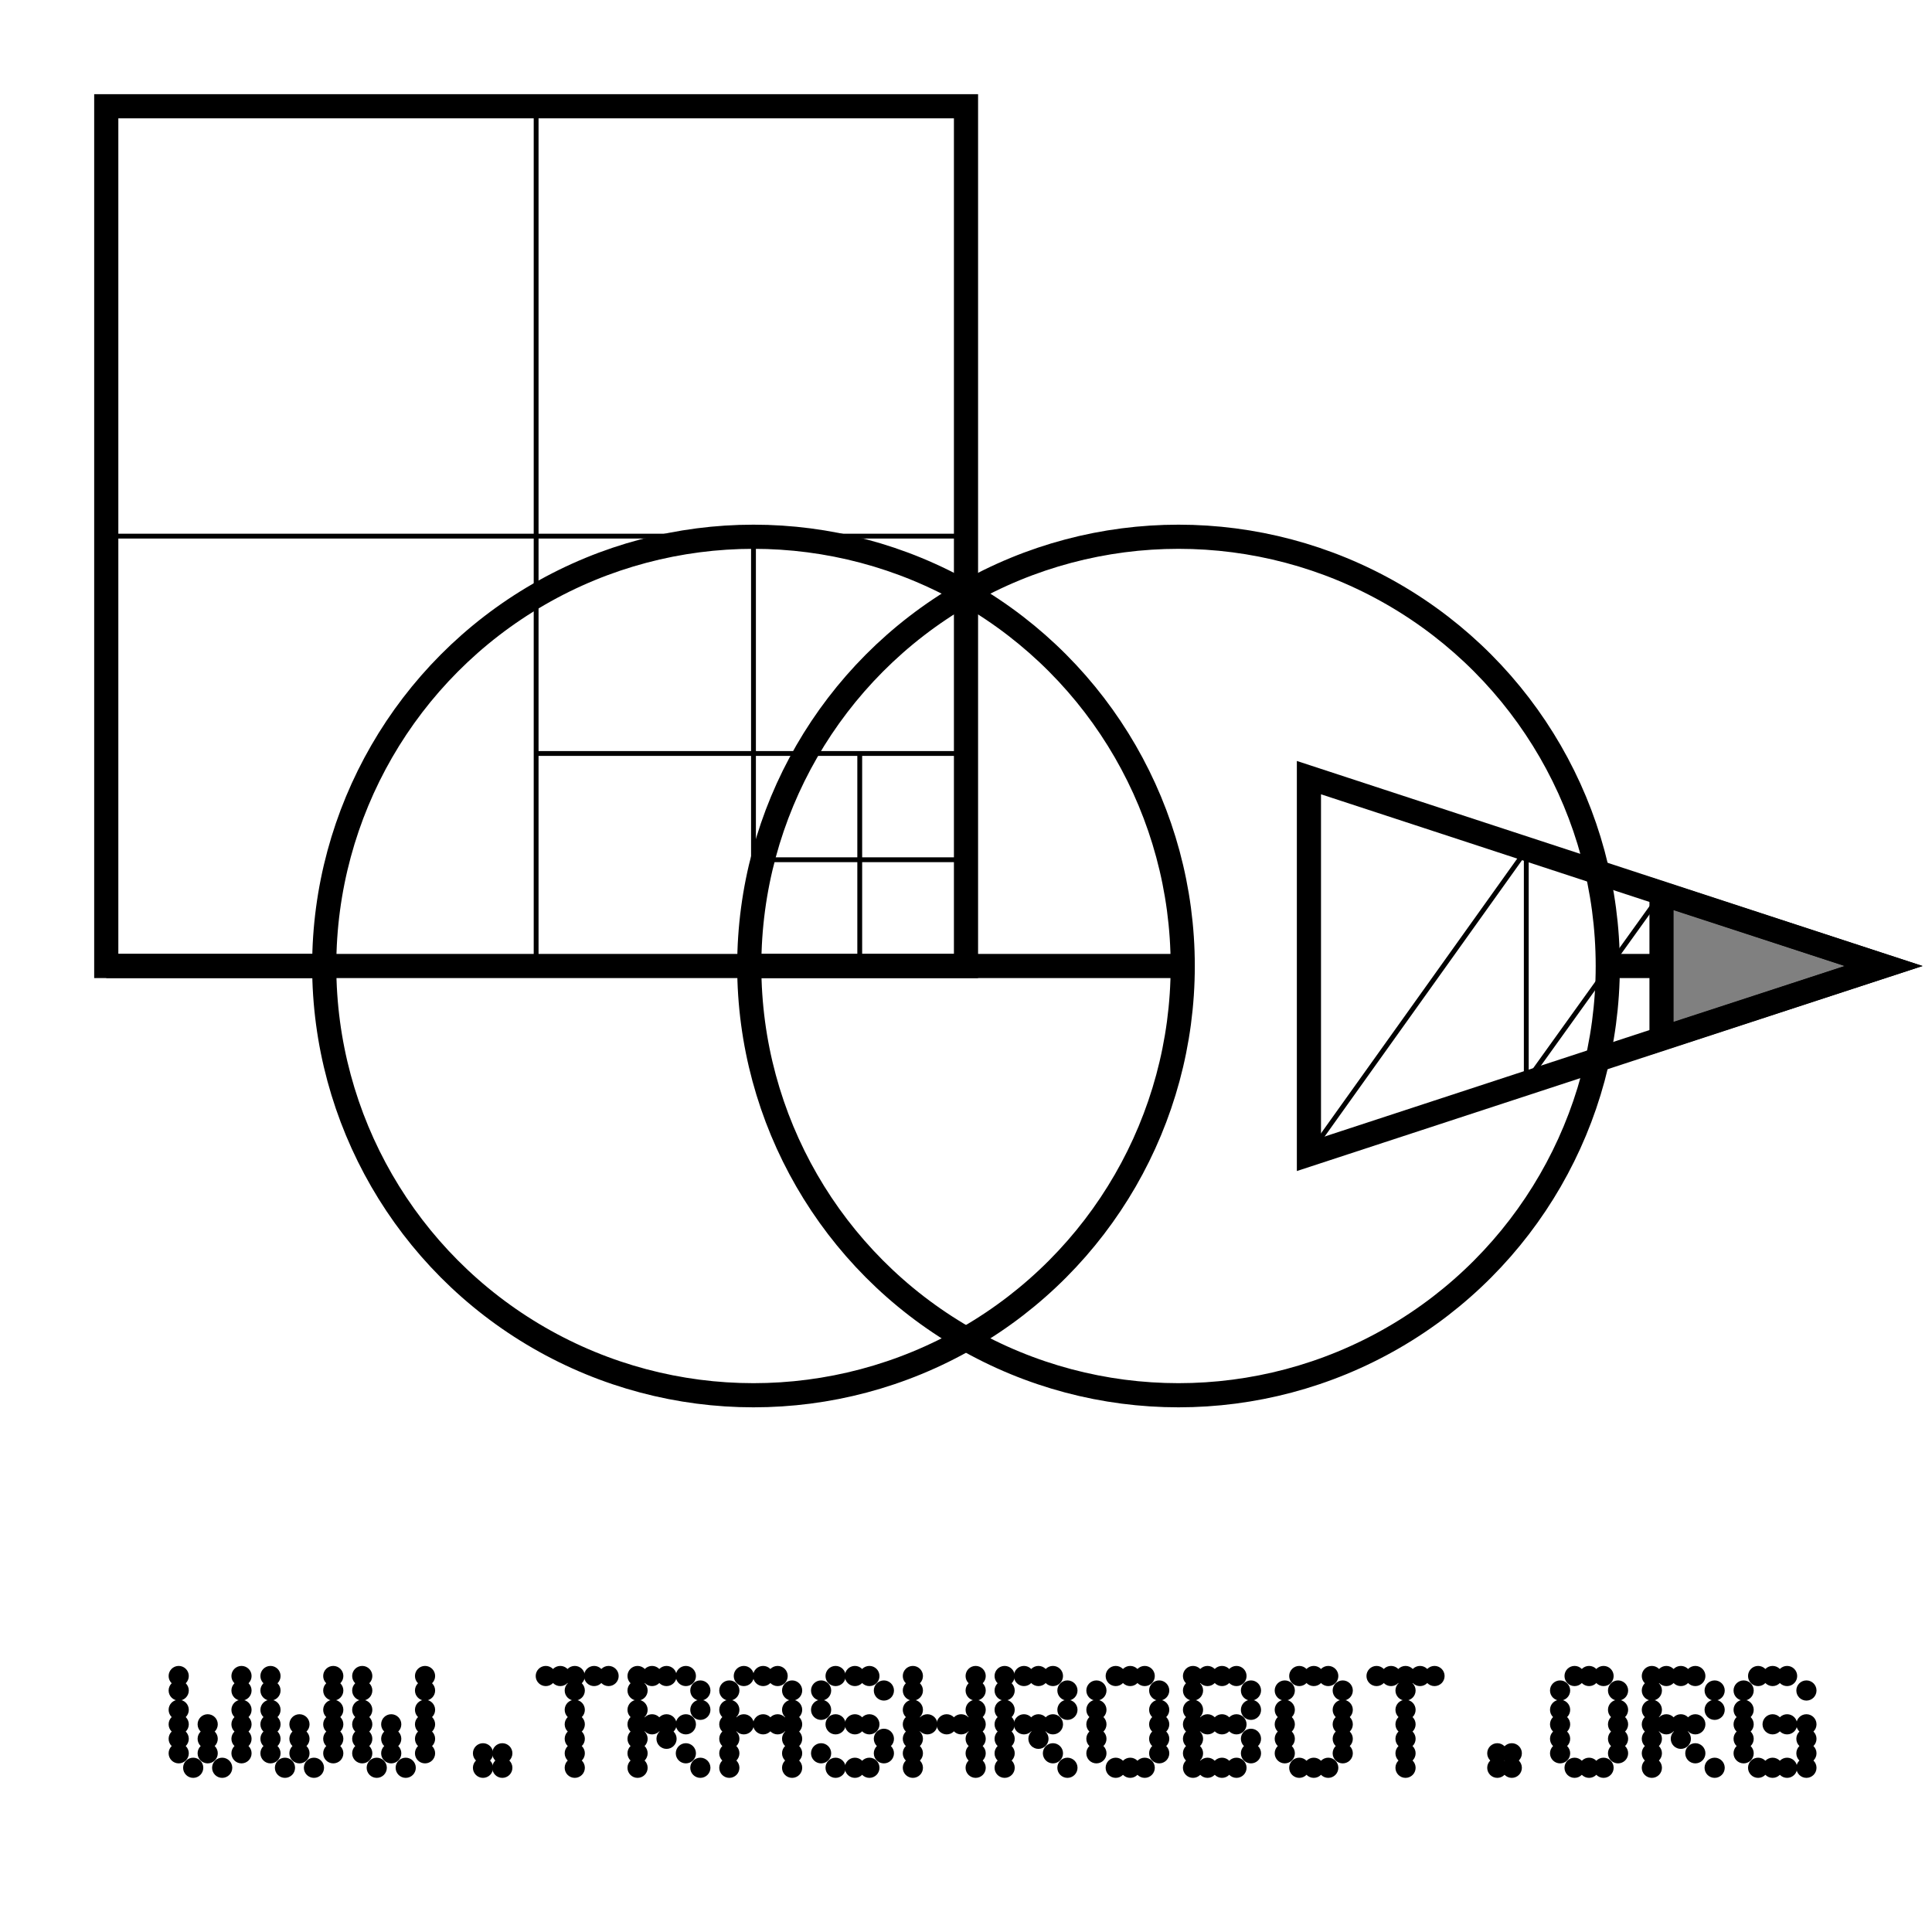 <svg width="400" height="400" viewbox = "0 0 400 400"  xmlns="http://www.w3.org/2000/svg">
<!--<json>{
  "glyph": "0331,0331,0332,0332,0332,0336,0331,0333,0332,0333,0210,0210,01127,01127,01127,01056,01124,01122,01101,01123,01110,01122,01117,01102,01117,01124,01056,01117,01122,01107,0300,0337,0330,0336,0336,0331,0331,0337,0337,0336,0331,0332,0333,0210,0210,0210,0332,0337,0321,0341,0333,0341,0336,0334,0337,0342,0335,0333,0336,0336,0332,0332,0332,0332,0332,0332,0337,0333,0333,0333,0335,0342,0334,0334,0330,0330,0330,0330,0330,0330,0342,0335,0333,0333,0333,0333,0332,0337,0337,0200,0320,0336,0332,0337,0342,0336,0333,0330,0334,0337,0342,0335,0336,0331,0336,0332,0337,0342,0336,0333,0330,0334,0337,0342,0335,0336,0331,0336,0332,0337,0342,0336,0330,0333,0334,0337,0342,0335,0335,0330,0330,0336,0330,0333,0330,0330,0330,0331,0336,0322,0331,0210,0210,0210,0334,0331,0337,0336,0331,0337,0337,0311,0305,0362,0203,0335,0350,0337,0335,0203,0335,0335,0335,0335,0203,0363,0331,0321,0362,0203,0335,0335,0335,0336,0203,0335,0335,0335,0337,0203,0354,0334,0334,0334,0334,0334,0334,0337,0337,0362,0203,0335,0335,0335,0336,0203,0335,0335,0335,0337,0203,0354,0320,0335,0335,0335,0335,0336,0336,0330,0335,0335,0335,0336,0201,0334,0334,0334,0337,0334,0201,0335,0335,0335,0335,0201,0334,0334,0334,0334,0337,0201,",
  "x0": 200,
  "y0": 200,
  "unit": 66.55000000000003,
  "width": 400,
  "height": 400,
  "style": {
    "color0": "black",
    "fill0": "black",
    "line0": 1,
    "color1": "black",
    "fill1": "black",
    "line1": 5,
    "color2": "#808080",
    "fill2": "#808080",
    "line2": 1,
    "color3": "#FF7900",
    "fill3": "#FF7900",
    "line3": 1,
    "color4": "yellow",
    "fill4": "yellow",
    "line4": 1,
    "color5": "green",
    "fill5": "green",
    "line5": 1,
    "color6": "#404040",
    "fill6": "#404040",
    "line6": 1,
    "color7": "#b0b0b0",
    "fill7": "#b0b0b0",
    "line7": 1
  },
  "shapes": [
    "0220:0305,0311,0350,0362,0203,0334,0334,0334,0337,0203,0334,0334,0334,0334,0203,0363,0334,0334,0334,0336,",
    "0221:0305,0311,0350,0362,0203,0334,0334,0334,0334,0336,0203,0334,0334,0203,0363,0334,0334,0334,0334,0337,",
    "0222:0362,0203,0335,0203,0203,0203,0203,0203,0203,0335,0203,0335,0203,0203,0203,0203,0203,0203,0354,0335,",
    "0223:0222,0221,0221,0221,0221,0221,0221,0334,0221,0334,0220,0220,0220,0220,0220,0220,0334,0220,0334,0320,",
    "0224:0222,0330,0222,0330,0222,0330,0222,0330,0222,0330,0222,0331,0331,0331,0331,0331,",
    "0225:0223,0330,0223,0330,0223,0330,0223,0330,0223,0330,0223,0331,0331,0331,0331,0331,",
    "0226:0313,0304,0335,0306,0350,0312,0330,0334,0334,0334,0334,0334,0336,0330,0334,0334,0330,0331,0334,0336,0342,0334,0334,0342,0330,0334,0336,0331,0342,0335,0335,0335,0335,0342,0334,0336,0342,0334,0334,0342,0330,0334,0336,0331,0342,0335,0335,0335,0335,0342,0334,0336,0342,0334,0334,0342,0334,0337,0330,0335,0337,0331,0334,0337,0330,0335,0337,0331,0313,0336,0312,0335,0337,0342,0330,0335,0335,0335,0337,0330,0335,0335,0335,0313,0337,0304,0313,",
    "0227:0331,0220,0333,0332,0222,0333,0330,0332,0335,0335,0332,0223,0335,0335,0221,0312,0336,0331,0306,0334,0313,0337,0330,0335,0304,0335,0335,0336,0312,0337,0313,0304,0330,0335,0330,0335,0330,0335,0330,0334,0331,0335,0330,0334,0334,0350,0310,0337,0335,0330,0336,0335,0304,0335,0306,0334,0330,0335,0335,0330,0335,0335,0330,0335,0335,0304,0334,0226,0335,0306,0350,0334,0312,0336,0330,0335,0335,0330,0331,0334,0334,0331,0337,0313,0304,0332,0225,0335,0305,0334,0311,0336,0330,0335,0350,0335,0337,0304,0334,0224,0335,0305,0350,0334,0311,0336,0330,0335,0335,0335,0335,0335,0304,0305,0330,0334,0334,0311,0337,0330,0335,0335,0304,0335,0313,",
    "0230:0331,0200,0335,0201,0334,0334,0350,0335,0310,0337,0201,0335,0304,0335,0336,0201,0335,0312,0336,0201,0335,0306,0350,0335,0313,0337,0201,0334,0313,0336,0312,0337,0304,0335,0335,0306,0334,0201,0335,0335,0342,0335,0350,0335,0312,0336,0201,0334,0334,0201,0335,0335,0335,0337,0313,0304,0335,0332,0335,0305,0334,0311,0336,0201,0335,0350,0335,0337,0342,0334,0336,0201,0335,0335,0201,0335,0335,0335,0337,0313,0304,0335,",
    "0231:0350,0310,0362,0203,0335,0335,0203,0335,0335,0335,0337,0203,0363,0324,0334,0334,0334,0336,0362,0203,0335,0334,0334,0337,0203,0334,0334,0334,0334,0335,0336,0203,0334,0337,0203,0363,0335,0320,0336,0331,0335,0335,0335,0337,0362,0203,0335,0335,0335,0336,0203,0335,0335,0203,0363,0331,0304,0335,0313,",
    "0232:0336,0336,0336,0336,0336,0362,0203,0337,0203,0306,0334,0337,0203,0335,0335,0203,0203,0334,0334,0203,0203,0335,0335,0203,0203,0334,0334,0203,0203,0335,0335,0203,0203,0334,0334,0203,0335,0203,0336,0336,0203,0304,0337,0337,0337,0337,0337,0364,",
    "0233:0336,0336,0362,0203,0336,0203,0334,0364,0337,0330,0335,0335,0337,0342,0336,0330,0332,0331,0337,0342,0336,0330,0334,0336,0362,0203,0337,0203,0335,0364,0335,0337,0337,0335,0335,",
    "0234:0336,0366,0330,0333,0333,0336,0331,0337,0367,0335,0335,0366,0331,0333,0333,0367,0335,0335,0337,",
    "0235:0313,0336,0314,0336,0313,0337,0234,0234,0234,0234,0314,0337,0313,",
    "0236:0336,0336,0336,0336,0347,0337,0337,0337,0337,",
    "0237:0246,0331,0332,0331,0246,0330,0333,0331,0331,0333,0246,0332,0330,",
    "01220:0333,0200,0336,0330,0332,0336,0331,0337,0333,0336,0332,0337,0220,0313,0304,0336,0331,0333,0337,0337,",
    "01221:0333,0200,0336,0330,0332,0336,0331,0333,0337,0221,0313,0304,0336,0331,0333,0337,0337,",
    "01222:0333,0200,0336,0330,0332,0336,0332,0336,0332,0222,0332,0337,0337,0331,0337,0333,",
    "01223:0333,0200,0336,0332,0330,0336,0332,0336,0332,0223,0332,0337,0337,0331,0337,0333,0320,",
    "01224:0333,0200,0336,0332,0336,0330,0336,0332,0332,0331,0332,0224,",
    "01225:0333,0200,0336,0330,0332,0336,0331,0332,0336,0331,0332,0225,0331,0332,0320,0337,0337,0337,0333,",
    "01226:0333,0200,0336,0336,0330,0332,0337,0226,0336,0333,0331,0337,0337,",
    "01227:0333,0200,0336,0330,0332,0336,0332,0337,0227,0333,0336,0333,0337,0331,0337,",
    "01230:0333,0200,",
    "01231:0333,0200,",
    "01232:0333,0200,",
    "01233:0333,0200,",
    "01234:0333,0200,",
    "01235:0333,0200,",
    "01236:0333,0200,",
    "01237:0333,0200,",
    "0240:0220,0336,0331,0333,0336,0321,0335,0342,0335,0335,0342,0335,0330,0330,0332,0332,0337,0337,",
    "01240:0333,0200,0336,0330,0332,0210,0240,0211,0333,0331,0337,",
    "0241:0220,0336,0321,0343,0332,0350,0335,0336,0342,0334,0334,0342,0335,0304,0337,0333,0337,",
    "01241:0333,0200,0336,0332,0330,0210,0241,0211,0333,0331,0337,",
    "0242:0220,0321,0336,0343,0333,0336,0350,0335,0342,0334,0334,0342,0335,0337,0304,0332,0337,",
    "01242:0333,0200,0336,0330,0332,0210,0242,0211,0333,0331,0337,",
    "0243:0220,0336,0331,0332,0336,0321,0343,0332,0350,0334,0336,0342,0335,0335,0342,0337,0334,0334,0335,0304,0332,0330,0330,0337,0337,0333,",
    "01243:0333,0200,0336,0330,0332,0210,0243,0211,0333,0331,0337,",
    "0244:0220,0336,0331,0333,0336,0321,0343,0333,0350,0336,0335,0342,0334,0334,0342,0335,0337,0304,0333,0330,0330,0337,0337,0332,",
    "01244:0333,0200,0336,0330,0332,0210,0244,0211,0333,0331,0337,",
    "0245:0210,0332,0332,0362,0335,0203,0203,0203,0203,0334,0203,0363,0332,0332,0331,0211,",
    "01245:0333,0200,0336,0330,0332,0336,0245,0337,0333,0331,0337,",
    "0246:0210,0332,0332,0335,0306,0336,0330,0335,0335,0335,0321,0362,0203,0335,0335,0203,0364,0331,0350,0335,0337,0366,0333,0333,0333,0333,0334,0334,0334,0334,0367,0335,0336,0342,0334,0334,0342,0330,0330,0330,0330,0335,0335,0335,0304,0337,0211,",
    "01246:0333,0200,0336,0330,0332,0336,0246,",
    "0247:0330,0332,0336,0332,0336,0221,0333,0333,0333,0222,0333,0333,0333,0223,0333,0333,0333,0225,0333,0331,0331,0331,0332,0332,0332,0332,0332,0332,0332,0332,0332,0332,0332,0332,0333,0333,0226,0331,0331,0331,0333,0333,0333,0333,0333,0333,0333,0333,0333,0333,0333,0333,0333,0330,0333,0330,0330,0333,0330,0331,0332,0332,0332,0332,0332,0332,0332,0332,0332,0332,0332,0332,0227,0333,0333,0333,0230,0333,0331,0331,0331,0331,0332,0332,0332,0330,0332,0332,0332,0332,0332,0332,0333,0333,0231,0333,0333,0333,0232,0331,0333,0330,0333,0333,0233,0333,0333,0333,0234,0330,0330,0332,0330,0332,0332,0337,0337,",
    "01247:0333,0200,0336,0330,0332,0220,0336,0247,0337,0331,0333,0337,"
  ]
}</json>-->    <circle cx="37" cy = "363" r = "1.589" stroke = "#000000" stroke-width = "1" fill = "#000000" />
    <circle cx="37" cy = "360" r = "1.589" stroke = "#000000" stroke-width = "1" fill = "#000000" />
    <circle cx="37" cy = "357" r = "1.589" stroke = "#000000" stroke-width = "1" fill = "#000000" />
    <circle cx="37" cy = "354" r = "1.589" stroke = "#000000" stroke-width = "1" fill = "#000000" />
    <circle cx="37" cy = "350" r = "1.589" stroke = "#000000" stroke-width = "1" fill = "#000000" />
    <circle cx="37" cy = "347" r = "1.589" stroke = "#000000" stroke-width = "1" fill = "#000000" />
    <circle cx="40" cy = "366" r = "1.589" stroke = "#000000" stroke-width = "1" fill = "#000000" />
    <circle cx="43" cy = "363" r = "1.589" stroke = "#000000" stroke-width = "1" fill = "#000000" />
    <circle cx="43" cy = "360" r = "1.589" stroke = "#000000" stroke-width = "1" fill = "#000000" />
    <circle cx="43" cy = "357" r = "1.589" stroke = "#000000" stroke-width = "1" fill = "#000000" />
    <circle cx="46" cy = "366" r = "1.589" stroke = "#000000" stroke-width = "1" fill = "#000000" />
    <circle cx="50" cy = "363" r = "1.589" stroke = "#000000" stroke-width = "1" fill = "#000000" />
    <circle cx="50" cy = "360" r = "1.589" stroke = "#000000" stroke-width = "1" fill = "#000000" />
    <circle cx="50" cy = "357" r = "1.589" stroke = "#000000" stroke-width = "1" fill = "#000000" />
    <circle cx="50" cy = "354" r = "1.589" stroke = "#000000" stroke-width = "1" fill = "#000000" />
    <circle cx="50" cy = "350" r = "1.589" stroke = "#000000" stroke-width = "1" fill = "#000000" />
    <circle cx="50" cy = "347" r = "1.589" stroke = "#000000" stroke-width = "1" fill = "#000000" />
    <circle cx="56" cy = "363" r = "1.589" stroke = "#000000" stroke-width = "1" fill = "#000000" />
    <circle cx="56" cy = "360" r = "1.589" stroke = "#000000" stroke-width = "1" fill = "#000000" />
    <circle cx="56" cy = "357" r = "1.589" stroke = "#000000" stroke-width = "1" fill = "#000000" />
    <circle cx="56" cy = "354" r = "1.589" stroke = "#000000" stroke-width = "1" fill = "#000000" />
    <circle cx="56" cy = "350" r = "1.589" stroke = "#000000" stroke-width = "1" fill = "#000000" />
    <circle cx="56" cy = "347" r = "1.589" stroke = "#000000" stroke-width = "1" fill = "#000000" />
    <circle cx="59" cy = "366" r = "1.589" stroke = "#000000" stroke-width = "1" fill = "#000000" />
    <circle cx="62" cy = "363" r = "1.589" stroke = "#000000" stroke-width = "1" fill = "#000000" />
    <circle cx="62" cy = "360" r = "1.589" stroke = "#000000" stroke-width = "1" fill = "#000000" />
    <circle cx="62" cy = "357" r = "1.589" stroke = "#000000" stroke-width = "1" fill = "#000000" />
    <circle cx="65" cy = "366" r = "1.589" stroke = "#000000" stroke-width = "1" fill = "#000000" />
    <circle cx="69" cy = "363" r = "1.589" stroke = "#000000" stroke-width = "1" fill = "#000000" />
    <circle cx="69" cy = "360" r = "1.589" stroke = "#000000" stroke-width = "1" fill = "#000000" />
    <circle cx="69" cy = "357" r = "1.589" stroke = "#000000" stroke-width = "1" fill = "#000000" />
    <circle cx="69" cy = "354" r = "1.589" stroke = "#000000" stroke-width = "1" fill = "#000000" />
    <circle cx="69" cy = "350" r = "1.589" stroke = "#000000" stroke-width = "1" fill = "#000000" />
    <circle cx="69" cy = "347" r = "1.589" stroke = "#000000" stroke-width = "1" fill = "#000000" />
    <circle cx="75" cy = "363" r = "1.589" stroke = "#000000" stroke-width = "1" fill = "#000000" />
    <circle cx="75" cy = "360" r = "1.589" stroke = "#000000" stroke-width = "1" fill = "#000000" />
    <circle cx="75" cy = "357" r = "1.589" stroke = "#000000" stroke-width = "1" fill = "#000000" />
    <circle cx="75" cy = "354" r = "1.589" stroke = "#000000" stroke-width = "1" fill = "#000000" />
    <circle cx="75" cy = "350" r = "1.589" stroke = "#000000" stroke-width = "1" fill = "#000000" />
    <circle cx="75" cy = "347" r = "1.589" stroke = "#000000" stroke-width = "1" fill = "#000000" />
    <circle cx="78" cy = "366" r = "1.589" stroke = "#000000" stroke-width = "1" fill = "#000000" />
    <circle cx="81" cy = "363" r = "1.589" stroke = "#000000" stroke-width = "1" fill = "#000000" />
    <circle cx="81" cy = "360" r = "1.589" stroke = "#000000" stroke-width = "1" fill = "#000000" />
    <circle cx="81" cy = "357" r = "1.589" stroke = "#000000" stroke-width = "1" fill = "#000000" />
    <circle cx="84" cy = "366" r = "1.589" stroke = "#000000" stroke-width = "1" fill = "#000000" />
    <circle cx="88" cy = "363" r = "1.589" stroke = "#000000" stroke-width = "1" fill = "#000000" />
    <circle cx="88" cy = "360" r = "1.589" stroke = "#000000" stroke-width = "1" fill = "#000000" />
    <circle cx="88" cy = "357" r = "1.589" stroke = "#000000" stroke-width = "1" fill = "#000000" />
    <circle cx="88" cy = "354" r = "1.589" stroke = "#000000" stroke-width = "1" fill = "#000000" />
    <circle cx="88" cy = "350" r = "1.589" stroke = "#000000" stroke-width = "1" fill = "#000000" />
    <circle cx="88" cy = "347" r = "1.589" stroke = "#000000" stroke-width = "1" fill = "#000000" />
    <circle cx="100" cy = "366" r = "1.589" stroke = "#000000" stroke-width = "1" fill = "#000000" />
    <circle cx="100" cy = "363" r = "1.589" stroke = "#000000" stroke-width = "1" fill = "#000000" />
    <circle cx="104" cy = "363" r = "1.589" stroke = "#000000" stroke-width = "1" fill = "#000000" />
    <circle cx="104" cy = "366" r = "1.589" stroke = "#000000" stroke-width = "1" fill = "#000000" />
    <circle cx="113" cy = "347" r = "1.589" stroke = "#000000" stroke-width = "1" fill = "#000000" />
    <circle cx="116" cy = "347" r = "1.589" stroke = "#000000" stroke-width = "1" fill = "#000000" />
    <circle cx="119" cy = "347" r = "1.589" stroke = "#000000" stroke-width = "1" fill = "#000000" />
    <circle cx="123" cy = "347" r = "1.589" stroke = "#000000" stroke-width = "1" fill = "#000000" />
    <circle cx="126" cy = "347" r = "1.589" stroke = "#000000" stroke-width = "1" fill = "#000000" />
    <circle cx="119" cy = "350" r = "1.589" stroke = "#000000" stroke-width = "1" fill = "#000000" />
    <circle cx="119" cy = "354" r = "1.589" stroke = "#000000" stroke-width = "1" fill = "#000000" />
    <circle cx="119" cy = "357" r = "1.589" stroke = "#000000" stroke-width = "1" fill = "#000000" />
    <circle cx="119" cy = "360" r = "1.589" stroke = "#000000" stroke-width = "1" fill = "#000000" />
    <circle cx="119" cy = "363" r = "1.589" stroke = "#000000" stroke-width = "1" fill = "#000000" />
    <circle cx="119" cy = "366" r = "1.589" stroke = "#000000" stroke-width = "1" fill = "#000000" />
    <circle cx="132" cy = "366" r = "1.589" stroke = "#000000" stroke-width = "1" fill = "#000000" />
    <circle cx="132" cy = "363" r = "1.589" stroke = "#000000" stroke-width = "1" fill = "#000000" />
    <circle cx="132" cy = "360" r = "1.589" stroke = "#000000" stroke-width = "1" fill = "#000000" />
    <circle cx="132" cy = "357" r = "1.589" stroke = "#000000" stroke-width = "1" fill = "#000000" />
    <circle cx="132" cy = "354" r = "1.589" stroke = "#000000" stroke-width = "1" fill = "#000000" />
    <circle cx="132" cy = "350" r = "1.589" stroke = "#000000" stroke-width = "1" fill = "#000000" />
    <circle cx="132" cy = "347" r = "1.589" stroke = "#000000" stroke-width = "1" fill = "#000000" />
    <circle cx="135" cy = "347" r = "1.589" stroke = "#000000" stroke-width = "1" fill = "#000000" />
    <circle cx="138" cy = "347" r = "1.589" stroke = "#000000" stroke-width = "1" fill = "#000000" />
    <circle cx="142" cy = "347" r = "1.589" stroke = "#000000" stroke-width = "1" fill = "#000000" />
    <circle cx="145" cy = "350" r = "1.589" stroke = "#000000" stroke-width = "1" fill = "#000000" />
    <circle cx="145" cy = "354" r = "1.589" stroke = "#000000" stroke-width = "1" fill = "#000000" />
    <circle cx="142" cy = "357" r = "1.589" stroke = "#000000" stroke-width = "1" fill = "#000000" />
    <circle cx="138" cy = "357" r = "1.589" stroke = "#000000" stroke-width = "1" fill = "#000000" />
    <circle cx="135" cy = "357" r = "1.589" stroke = "#000000" stroke-width = "1" fill = "#000000" />
    <circle cx="138" cy = "360" r = "1.589" stroke = "#000000" stroke-width = "1" fill = "#000000" />
    <circle cx="142" cy = "363" r = "1.589" stroke = "#000000" stroke-width = "1" fill = "#000000" />
    <circle cx="145" cy = "366" r = "1.589" stroke = "#000000" stroke-width = "1" fill = "#000000" />
    <circle cx="151" cy = "366" r = "1.589" stroke = "#000000" stroke-width = "1" fill = "#000000" />
    <circle cx="151" cy = "363" r = "1.589" stroke = "#000000" stroke-width = "1" fill = "#000000" />
    <circle cx="151" cy = "360" r = "1.589" stroke = "#000000" stroke-width = "1" fill = "#000000" />
    <circle cx="151" cy = "357" r = "1.589" stroke = "#000000" stroke-width = "1" fill = "#000000" />
    <circle cx="151" cy = "354" r = "1.589" stroke = "#000000" stroke-width = "1" fill = "#000000" />
    <circle cx="151" cy = "350" r = "1.589" stroke = "#000000" stroke-width = "1" fill = "#000000" />
    <circle cx="154" cy = "347" r = "1.589" stroke = "#000000" stroke-width = "1" fill = "#000000" />
    <circle cx="158" cy = "347" r = "1.589" stroke = "#000000" stroke-width = "1" fill = "#000000" />
    <circle cx="161" cy = "347" r = "1.589" stroke = "#000000" stroke-width = "1" fill = "#000000" />
    <circle cx="164" cy = "350" r = "1.589" stroke = "#000000" stroke-width = "1" fill = "#000000" />
    <circle cx="164" cy = "354" r = "1.589" stroke = "#000000" stroke-width = "1" fill = "#000000" />
    <circle cx="164" cy = "357" r = "1.589" stroke = "#000000" stroke-width = "1" fill = "#000000" />
    <circle cx="164" cy = "360" r = "1.589" stroke = "#000000" stroke-width = "1" fill = "#000000" />
    <circle cx="164" cy = "363" r = "1.589" stroke = "#000000" stroke-width = "1" fill = "#000000" />
    <circle cx="164" cy = "366" r = "1.589" stroke = "#000000" stroke-width = "1" fill = "#000000" />
    <circle cx="161" cy = "357" r = "1.589" stroke = "#000000" stroke-width = "1" fill = "#000000" />
    <circle cx="158" cy = "357" r = "1.589" stroke = "#000000" stroke-width = "1" fill = "#000000" />
    <circle cx="154" cy = "357" r = "1.589" stroke = "#000000" stroke-width = "1" fill = "#000000" />
    <circle cx="170" cy = "363" r = "1.589" stroke = "#000000" stroke-width = "1" fill = "#000000" />
    <circle cx="173" cy = "366" r = "1.589" stroke = "#000000" stroke-width = "1" fill = "#000000" />
    <circle cx="177" cy = "366" r = "1.589" stroke = "#000000" stroke-width = "1" fill = "#000000" />
    <circle cx="180" cy = "366" r = "1.589" stroke = "#000000" stroke-width = "1" fill = "#000000" />
    <circle cx="183" cy = "363" r = "1.589" stroke = "#000000" stroke-width = "1" fill = "#000000" />
    <circle cx="183" cy = "360" r = "1.589" stroke = "#000000" stroke-width = "1" fill = "#000000" />
    <circle cx="180" cy = "357" r = "1.589" stroke = "#000000" stroke-width = "1" fill = "#000000" />
    <circle cx="177" cy = "357" r = "1.589" stroke = "#000000" stroke-width = "1" fill = "#000000" />
    <circle cx="173" cy = "357" r = "1.589" stroke = "#000000" stroke-width = "1" fill = "#000000" />
    <circle cx="170" cy = "354" r = "1.589" stroke = "#000000" stroke-width = "1" fill = "#000000" />
    <circle cx="170" cy = "350" r = "1.589" stroke = "#000000" stroke-width = "1" fill = "#000000" />
    <circle cx="173" cy = "347" r = "1.589" stroke = "#000000" stroke-width = "1" fill = "#000000" />
    <circle cx="177" cy = "347" r = "1.589" stroke = "#000000" stroke-width = "1" fill = "#000000" />
    <circle cx="180" cy = "347" r = "1.589" stroke = "#000000" stroke-width = "1" fill = "#000000" />
    <circle cx="183" cy = "350" r = "1.589" stroke = "#000000" stroke-width = "1" fill = "#000000" />
    <circle cx="189" cy = "366" r = "1.589" stroke = "#000000" stroke-width = "1" fill = "#000000" />
    <circle cx="189" cy = "363" r = "1.589" stroke = "#000000" stroke-width = "1" fill = "#000000" />
    <circle cx="189" cy = "360" r = "1.589" stroke = "#000000" stroke-width = "1" fill = "#000000" />
    <circle cx="189" cy = "357" r = "1.589" stroke = "#000000" stroke-width = "1" fill = "#000000" />
    <circle cx="189" cy = "354" r = "1.589" stroke = "#000000" stroke-width = "1" fill = "#000000" />
    <circle cx="189" cy = "350" r = "1.589" stroke = "#000000" stroke-width = "1" fill = "#000000" />
    <circle cx="189" cy = "347" r = "1.589" stroke = "#000000" stroke-width = "1" fill = "#000000" />
    <circle cx="192" cy = "357" r = "1.589" stroke = "#000000" stroke-width = "1" fill = "#000000" />
    <circle cx="196" cy = "357" r = "1.589" stroke = "#000000" stroke-width = "1" fill = "#000000" />
    <circle cx="199" cy = "357" r = "1.589" stroke = "#000000" stroke-width = "1" fill = "#000000" />
    <circle cx="202" cy = "357" r = "1.589" stroke = "#000000" stroke-width = "1" fill = "#000000" />
    <circle cx="202" cy = "354" r = "1.589" stroke = "#000000" stroke-width = "1" fill = "#000000" />
    <circle cx="202" cy = "350" r = "1.589" stroke = "#000000" stroke-width = "1" fill = "#000000" />
    <circle cx="202" cy = "347" r = "1.589" stroke = "#000000" stroke-width = "1" fill = "#000000" />
    <circle cx="202" cy = "360" r = "1.589" stroke = "#000000" stroke-width = "1" fill = "#000000" />
    <circle cx="202" cy = "363" r = "1.589" stroke = "#000000" stroke-width = "1" fill = "#000000" />
    <circle cx="202" cy = "366" r = "1.589" stroke = "#000000" stroke-width = "1" fill = "#000000" />
    <circle cx="208" cy = "366" r = "1.589" stroke = "#000000" stroke-width = "1" fill = "#000000" />
    <circle cx="208" cy = "363" r = "1.589" stroke = "#000000" stroke-width = "1" fill = "#000000" />
    <circle cx="208" cy = "360" r = "1.589" stroke = "#000000" stroke-width = "1" fill = "#000000" />
    <circle cx="208" cy = "357" r = "1.589" stroke = "#000000" stroke-width = "1" fill = "#000000" />
    <circle cx="208" cy = "354" r = "1.589" stroke = "#000000" stroke-width = "1" fill = "#000000" />
    <circle cx="208" cy = "350" r = "1.589" stroke = "#000000" stroke-width = "1" fill = "#000000" />
    <circle cx="208" cy = "347" r = "1.589" stroke = "#000000" stroke-width = "1" fill = "#000000" />
    <circle cx="212" cy = "347" r = "1.589" stroke = "#000000" stroke-width = "1" fill = "#000000" />
    <circle cx="215" cy = "347" r = "1.589" stroke = "#000000" stroke-width = "1" fill = "#000000" />
    <circle cx="218" cy = "347" r = "1.589" stroke = "#000000" stroke-width = "1" fill = "#000000" />
    <circle cx="221" cy = "350" r = "1.589" stroke = "#000000" stroke-width = "1" fill = "#000000" />
    <circle cx="221" cy = "354" r = "1.589" stroke = "#000000" stroke-width = "1" fill = "#000000" />
    <circle cx="218" cy = "357" r = "1.589" stroke = "#000000" stroke-width = "1" fill = "#000000" />
    <circle cx="215" cy = "357" r = "1.589" stroke = "#000000" stroke-width = "1" fill = "#000000" />
    <circle cx="212" cy = "357" r = "1.589" stroke = "#000000" stroke-width = "1" fill = "#000000" />
    <circle cx="215" cy = "360" r = "1.589" stroke = "#000000" stroke-width = "1" fill = "#000000" />
    <circle cx="218" cy = "363" r = "1.589" stroke = "#000000" stroke-width = "1" fill = "#000000" />
    <circle cx="221" cy = "366" r = "1.589" stroke = "#000000" stroke-width = "1" fill = "#000000" />
    <circle cx="227" cy = "363" r = "1.589" stroke = "#000000" stroke-width = "1" fill = "#000000" />
    <circle cx="227" cy = "360" r = "1.589" stroke = "#000000" stroke-width = "1" fill = "#000000" />
    <circle cx="227" cy = "357" r = "1.589" stroke = "#000000" stroke-width = "1" fill = "#000000" />
    <circle cx="227" cy = "354" r = "1.589" stroke = "#000000" stroke-width = "1" fill = "#000000" />
    <circle cx="227" cy = "350" r = "1.589" stroke = "#000000" stroke-width = "1" fill = "#000000" />
    <circle cx="231" cy = "347" r = "1.589" stroke = "#000000" stroke-width = "1" fill = "#000000" />
    <circle cx="234" cy = "347" r = "1.589" stroke = "#000000" stroke-width = "1" fill = "#000000" />
    <circle cx="237" cy = "347" r = "1.589" stroke = "#000000" stroke-width = "1" fill = "#000000" />
    <circle cx="240" cy = "350" r = "1.589" stroke = "#000000" stroke-width = "1" fill = "#000000" />
    <circle cx="240" cy = "354" r = "1.589" stroke = "#000000" stroke-width = "1" fill = "#000000" />
    <circle cx="240" cy = "357" r = "1.589" stroke = "#000000" stroke-width = "1" fill = "#000000" />
    <circle cx="240" cy = "360" r = "1.589" stroke = "#000000" stroke-width = "1" fill = "#000000" />
    <circle cx="240" cy = "363" r = "1.589" stroke = "#000000" stroke-width = "1" fill = "#000000" />
    <circle cx="237" cy = "366" r = "1.589" stroke = "#000000" stroke-width = "1" fill = "#000000" />
    <circle cx="234" cy = "366" r = "1.589" stroke = "#000000" stroke-width = "1" fill = "#000000" />
    <circle cx="231" cy = "366" r = "1.589" stroke = "#000000" stroke-width = "1" fill = "#000000" />
    <circle cx="247" cy = "366" r = "1.589" stroke = "#000000" stroke-width = "1" fill = "#000000" />
    <circle cx="247" cy = "363" r = "1.589" stroke = "#000000" stroke-width = "1" fill = "#000000" />
    <circle cx="247" cy = "360" r = "1.589" stroke = "#000000" stroke-width = "1" fill = "#000000" />
    <circle cx="247" cy = "357" r = "1.589" stroke = "#000000" stroke-width = "1" fill = "#000000" />
    <circle cx="247" cy = "354" r = "1.589" stroke = "#000000" stroke-width = "1" fill = "#000000" />
    <circle cx="247" cy = "350" r = "1.589" stroke = "#000000" stroke-width = "1" fill = "#000000" />
    <circle cx="247" cy = "347" r = "1.589" stroke = "#000000" stroke-width = "1" fill = "#000000" />
    <circle cx="250" cy = "347" r = "1.589" stroke = "#000000" stroke-width = "1" fill = "#000000" />
    <circle cx="253" cy = "347" r = "1.589" stroke = "#000000" stroke-width = "1" fill = "#000000" />
    <circle cx="256" cy = "347" r = "1.589" stroke = "#000000" stroke-width = "1" fill = "#000000" />
    <circle cx="259" cy = "350" r = "1.589" stroke = "#000000" stroke-width = "1" fill = "#000000" />
    <circle cx="259" cy = "354" r = "1.589" stroke = "#000000" stroke-width = "1" fill = "#000000" />
    <circle cx="256" cy = "357" r = "1.589" stroke = "#000000" stroke-width = "1" fill = "#000000" />
    <circle cx="253" cy = "357" r = "1.589" stroke = "#000000" stroke-width = "1" fill = "#000000" />
    <circle cx="250" cy = "357" r = "1.589" stroke = "#000000" stroke-width = "1" fill = "#000000" />
    <circle cx="259" cy = "360" r = "1.589" stroke = "#000000" stroke-width = "1" fill = "#000000" />
    <circle cx="259" cy = "363" r = "1.589" stroke = "#000000" stroke-width = "1" fill = "#000000" />
    <circle cx="256" cy = "366" r = "1.589" stroke = "#000000" stroke-width = "1" fill = "#000000" />
    <circle cx="253" cy = "366" r = "1.589" stroke = "#000000" stroke-width = "1" fill = "#000000" />
    <circle cx="250" cy = "366" r = "1.589" stroke = "#000000" stroke-width = "1" fill = "#000000" />
    <circle cx="266" cy = "363" r = "1.589" stroke = "#000000" stroke-width = "1" fill = "#000000" />
    <circle cx="266" cy = "360" r = "1.589" stroke = "#000000" stroke-width = "1" fill = "#000000" />
    <circle cx="266" cy = "357" r = "1.589" stroke = "#000000" stroke-width = "1" fill = "#000000" />
    <circle cx="266" cy = "354" r = "1.589" stroke = "#000000" stroke-width = "1" fill = "#000000" />
    <circle cx="266" cy = "350" r = "1.589" stroke = "#000000" stroke-width = "1" fill = "#000000" />
    <circle cx="269" cy = "347" r = "1.589" stroke = "#000000" stroke-width = "1" fill = "#000000" />
    <circle cx="272" cy = "347" r = "1.589" stroke = "#000000" stroke-width = "1" fill = "#000000" />
    <circle cx="275" cy = "347" r = "1.589" stroke = "#000000" stroke-width = "1" fill = "#000000" />
    <circle cx="278" cy = "350" r = "1.589" stroke = "#000000" stroke-width = "1" fill = "#000000" />
    <circle cx="278" cy = "354" r = "1.589" stroke = "#000000" stroke-width = "1" fill = "#000000" />
    <circle cx="278" cy = "357" r = "1.589" stroke = "#000000" stroke-width = "1" fill = "#000000" />
    <circle cx="278" cy = "360" r = "1.589" stroke = "#000000" stroke-width = "1" fill = "#000000" />
    <circle cx="278" cy = "363" r = "1.589" stroke = "#000000" stroke-width = "1" fill = "#000000" />
    <circle cx="275" cy = "366" r = "1.589" stroke = "#000000" stroke-width = "1" fill = "#000000" />
    <circle cx="272" cy = "366" r = "1.589" stroke = "#000000" stroke-width = "1" fill = "#000000" />
    <circle cx="269" cy = "366" r = "1.589" stroke = "#000000" stroke-width = "1" fill = "#000000" />
    <circle cx="285" cy = "347" r = "1.589" stroke = "#000000" stroke-width = "1" fill = "#000000" />
    <circle cx="288" cy = "347" r = "1.589" stroke = "#000000" stroke-width = "1" fill = "#000000" />
    <circle cx="291" cy = "347" r = "1.589" stroke = "#000000" stroke-width = "1" fill = "#000000" />
    <circle cx="294" cy = "347" r = "1.589" stroke = "#000000" stroke-width = "1" fill = "#000000" />
    <circle cx="297" cy = "347" r = "1.589" stroke = "#000000" stroke-width = "1" fill = "#000000" />
    <circle cx="291" cy = "350" r = "1.589" stroke = "#000000" stroke-width = "1" fill = "#000000" />
    <circle cx="291" cy = "354" r = "1.589" stroke = "#000000" stroke-width = "1" fill = "#000000" />
    <circle cx="291" cy = "357" r = "1.589" stroke = "#000000" stroke-width = "1" fill = "#000000" />
    <circle cx="291" cy = "360" r = "1.589" stroke = "#000000" stroke-width = "1" fill = "#000000" />
    <circle cx="291" cy = "363" r = "1.589" stroke = "#000000" stroke-width = "1" fill = "#000000" />
    <circle cx="291" cy = "366" r = "1.589" stroke = "#000000" stroke-width = "1" fill = "#000000" />
    <circle cx="310" cy = "366" r = "1.589" stroke = "#000000" stroke-width = "1" fill = "#000000" />
    <circle cx="310" cy = "363" r = "1.589" stroke = "#000000" stroke-width = "1" fill = "#000000" />
    <circle cx="313" cy = "363" r = "1.589" stroke = "#000000" stroke-width = "1" fill = "#000000" />
    <circle cx="313" cy = "366" r = "1.589" stroke = "#000000" stroke-width = "1" fill = "#000000" />
    <circle cx="323" cy = "363" r = "1.589" stroke = "#000000" stroke-width = "1" fill = "#000000" />
    <circle cx="323" cy = "360" r = "1.589" stroke = "#000000" stroke-width = "1" fill = "#000000" />
    <circle cx="323" cy = "357" r = "1.589" stroke = "#000000" stroke-width = "1" fill = "#000000" />
    <circle cx="323" cy = "354" r = "1.589" stroke = "#000000" stroke-width = "1" fill = "#000000" />
    <circle cx="323" cy = "350" r = "1.589" stroke = "#000000" stroke-width = "1" fill = "#000000" />
    <circle cx="326" cy = "347" r = "1.589" stroke = "#000000" stroke-width = "1" fill = "#000000" />
    <circle cx="329" cy = "347" r = "1.589" stroke = "#000000" stroke-width = "1" fill = "#000000" />
    <circle cx="332" cy = "347" r = "1.589" stroke = "#000000" stroke-width = "1" fill = "#000000" />
    <circle cx="335" cy = "350" r = "1.589" stroke = "#000000" stroke-width = "1" fill = "#000000" />
    <circle cx="335" cy = "354" r = "1.589" stroke = "#000000" stroke-width = "1" fill = "#000000" />
    <circle cx="335" cy = "357" r = "1.589" stroke = "#000000" stroke-width = "1" fill = "#000000" />
    <circle cx="335" cy = "360" r = "1.589" stroke = "#000000" stroke-width = "1" fill = "#000000" />
    <circle cx="335" cy = "363" r = "1.589" stroke = "#000000" stroke-width = "1" fill = "#000000" />
    <circle cx="332" cy = "366" r = "1.589" stroke = "#000000" stroke-width = "1" fill = "#000000" />
    <circle cx="329" cy = "366" r = "1.589" stroke = "#000000" stroke-width = "1" fill = "#000000" />
    <circle cx="326" cy = "366" r = "1.589" stroke = "#000000" stroke-width = "1" fill = "#000000" />
    <circle cx="342" cy = "366" r = "1.589" stroke = "#000000" stroke-width = "1" fill = "#000000" />
    <circle cx="342" cy = "363" r = "1.589" stroke = "#000000" stroke-width = "1" fill = "#000000" />
    <circle cx="342" cy = "360" r = "1.589" stroke = "#000000" stroke-width = "1" fill = "#000000" />
    <circle cx="342" cy = "357" r = "1.589" stroke = "#000000" stroke-width = "1" fill = "#000000" />
    <circle cx="342" cy = "354" r = "1.589" stroke = "#000000" stroke-width = "1" fill = "#000000" />
    <circle cx="342" cy = "350" r = "1.589" stroke = "#000000" stroke-width = "1" fill = "#000000" />
    <circle cx="342" cy = "347" r = "1.589" stroke = "#000000" stroke-width = "1" fill = "#000000" />
    <circle cx="345" cy = "347" r = "1.589" stroke = "#000000" stroke-width = "1" fill = "#000000" />
    <circle cx="348" cy = "347" r = "1.589" stroke = "#000000" stroke-width = "1" fill = "#000000" />
    <circle cx="351" cy = "347" r = "1.589" stroke = "#000000" stroke-width = "1" fill = "#000000" />
    <circle cx="355" cy = "350" r = "1.589" stroke = "#000000" stroke-width = "1" fill = "#000000" />
    <circle cx="355" cy = "354" r = "1.589" stroke = "#000000" stroke-width = "1" fill = "#000000" />
    <circle cx="351" cy = "357" r = "1.589" stroke = "#000000" stroke-width = "1" fill = "#000000" />
    <circle cx="348" cy = "357" r = "1.589" stroke = "#000000" stroke-width = "1" fill = "#000000" />
    <circle cx="345" cy = "357" r = "1.589" stroke = "#000000" stroke-width = "1" fill = "#000000" />
    <circle cx="348" cy = "360" r = "1.589" stroke = "#000000" stroke-width = "1" fill = "#000000" />
    <circle cx="351" cy = "363" r = "1.589" stroke = "#000000" stroke-width = "1" fill = "#000000" />
    <circle cx="355" cy = "366" r = "1.589" stroke = "#000000" stroke-width = "1" fill = "#000000" />
    <circle cx="361" cy = "363" r = "1.589" stroke = "#000000" stroke-width = "1" fill = "#000000" />
    <circle cx="361" cy = "360" r = "1.589" stroke = "#000000" stroke-width = "1" fill = "#000000" />
    <circle cx="361" cy = "357" r = "1.589" stroke = "#000000" stroke-width = "1" fill = "#000000" />
    <circle cx="361" cy = "354" r = "1.589" stroke = "#000000" stroke-width = "1" fill = "#000000" />
    <circle cx="361" cy = "350" r = "1.589" stroke = "#000000" stroke-width = "1" fill = "#000000" />
    <circle cx="364" cy = "347" r = "1.589" stroke = "#000000" stroke-width = "1" fill = "#000000" />
    <circle cx="367" cy = "347" r = "1.589" stroke = "#000000" stroke-width = "1" fill = "#000000" />
    <circle cx="370" cy = "347" r = "1.589" stroke = "#000000" stroke-width = "1" fill = "#000000" />
    <circle cx="374" cy = "350" r = "1.589" stroke = "#000000" stroke-width = "1" fill = "#000000" />
    <circle cx="370" cy = "357" r = "1.589" stroke = "#000000" stroke-width = "1" fill = "#000000" />
    <circle cx="367" cy = "357" r = "1.589" stroke = "#000000" stroke-width = "1" fill = "#000000" />
    <circle cx="374" cy = "357" r = "1.589" stroke = "#000000" stroke-width = "1" fill = "#000000" />
    <circle cx="374" cy = "360" r = "1.589" stroke = "#000000" stroke-width = "1" fill = "#000000" />
    <circle cx="374" cy = "363" r = "1.589" stroke = "#000000" stroke-width = "1" fill = "#000000" />
    <circle cx="374" cy = "366" r = "1.589" stroke = "#000000" stroke-width = "1" fill = "#000000" />
    <circle cx="370" cy = "366" r = "1.589" stroke = "#000000" stroke-width = "1" fill = "#000000" />
    <circle cx="367" cy = "366" r = "1.589" stroke = "#000000" stroke-width = "1" fill = "#000000" />
    <circle cx="364" cy = "366" r = "1.589" stroke = "#000000" stroke-width = "1" fill = "#000000" />
<circle cx="156" cy = "200" r = "88.871" stroke = "#000000" stroke-width = "5" fill = "none" />
<circle cx="244" cy = "200" r = "88.871" stroke = "#000000" stroke-width = "5" fill = "none" />
    <line x1="244" y1="200" x2="156" y2="200" style="stroke:#000000;stroke-width:5" />
    <line x1="333" y1="200" x2="378" y2="200" style="stroke:#000000;stroke-width:5" />
    <line x1="67" y1="200" x2="22" y2="200" style="stroke:#000000;stroke-width:5" />
	<path d = "M200 200 L200 22 L22 22 L22 200 L200 200 Z" stroke = "#000000" stroke-width = "5" fill = "none" />    <line x1="111" y1="200" x2="111" y2="22" style="stroke:#000000;stroke-width:1" />
    <line x1="200" y1="111" x2="22" y2="111" style="stroke:#000000;stroke-width:1" />
    <line x1="156" y1="200" x2="156" y2="111" style="stroke:#000000;stroke-width:1" />
    <line x1="200" y1="156" x2="111" y2="156" style="stroke:#000000;stroke-width:1" />
    <line x1="178" y1="200" x2="178" y2="156" style="stroke:#000000;stroke-width:1" />
    <line x1="200" y1="178" x2="156" y2="178" style="stroke:#000000;stroke-width:1" />
	<path d = "M344 215 L344 185 L390 200 L344 215 Z" stroke = "#808080" stroke-width = "1" fill = "#808080" />	<path d = "M390 200 L344 215 L344 185 L390 200 Z" stroke = "#000000" stroke-width = "5" fill = "none" />	<path d = "M390 200 L271 239 L271 161 L390 200 Z" stroke = "#000000" stroke-width = "5" fill = "none" />    <line x1="344" y1="215" x2="344" y2="185" style="stroke:#000000;stroke-width:1" />
    <line x1="344" y1="185" x2="316" y2="224" style="stroke:#000000;stroke-width:1" />
    <line x1="316" y1="224" x2="316" y2="176" style="stroke:#000000;stroke-width:1" />
    <line x1="316" y1="176" x2="271" y2="239" style="stroke:#000000;stroke-width:1" />
</svg>